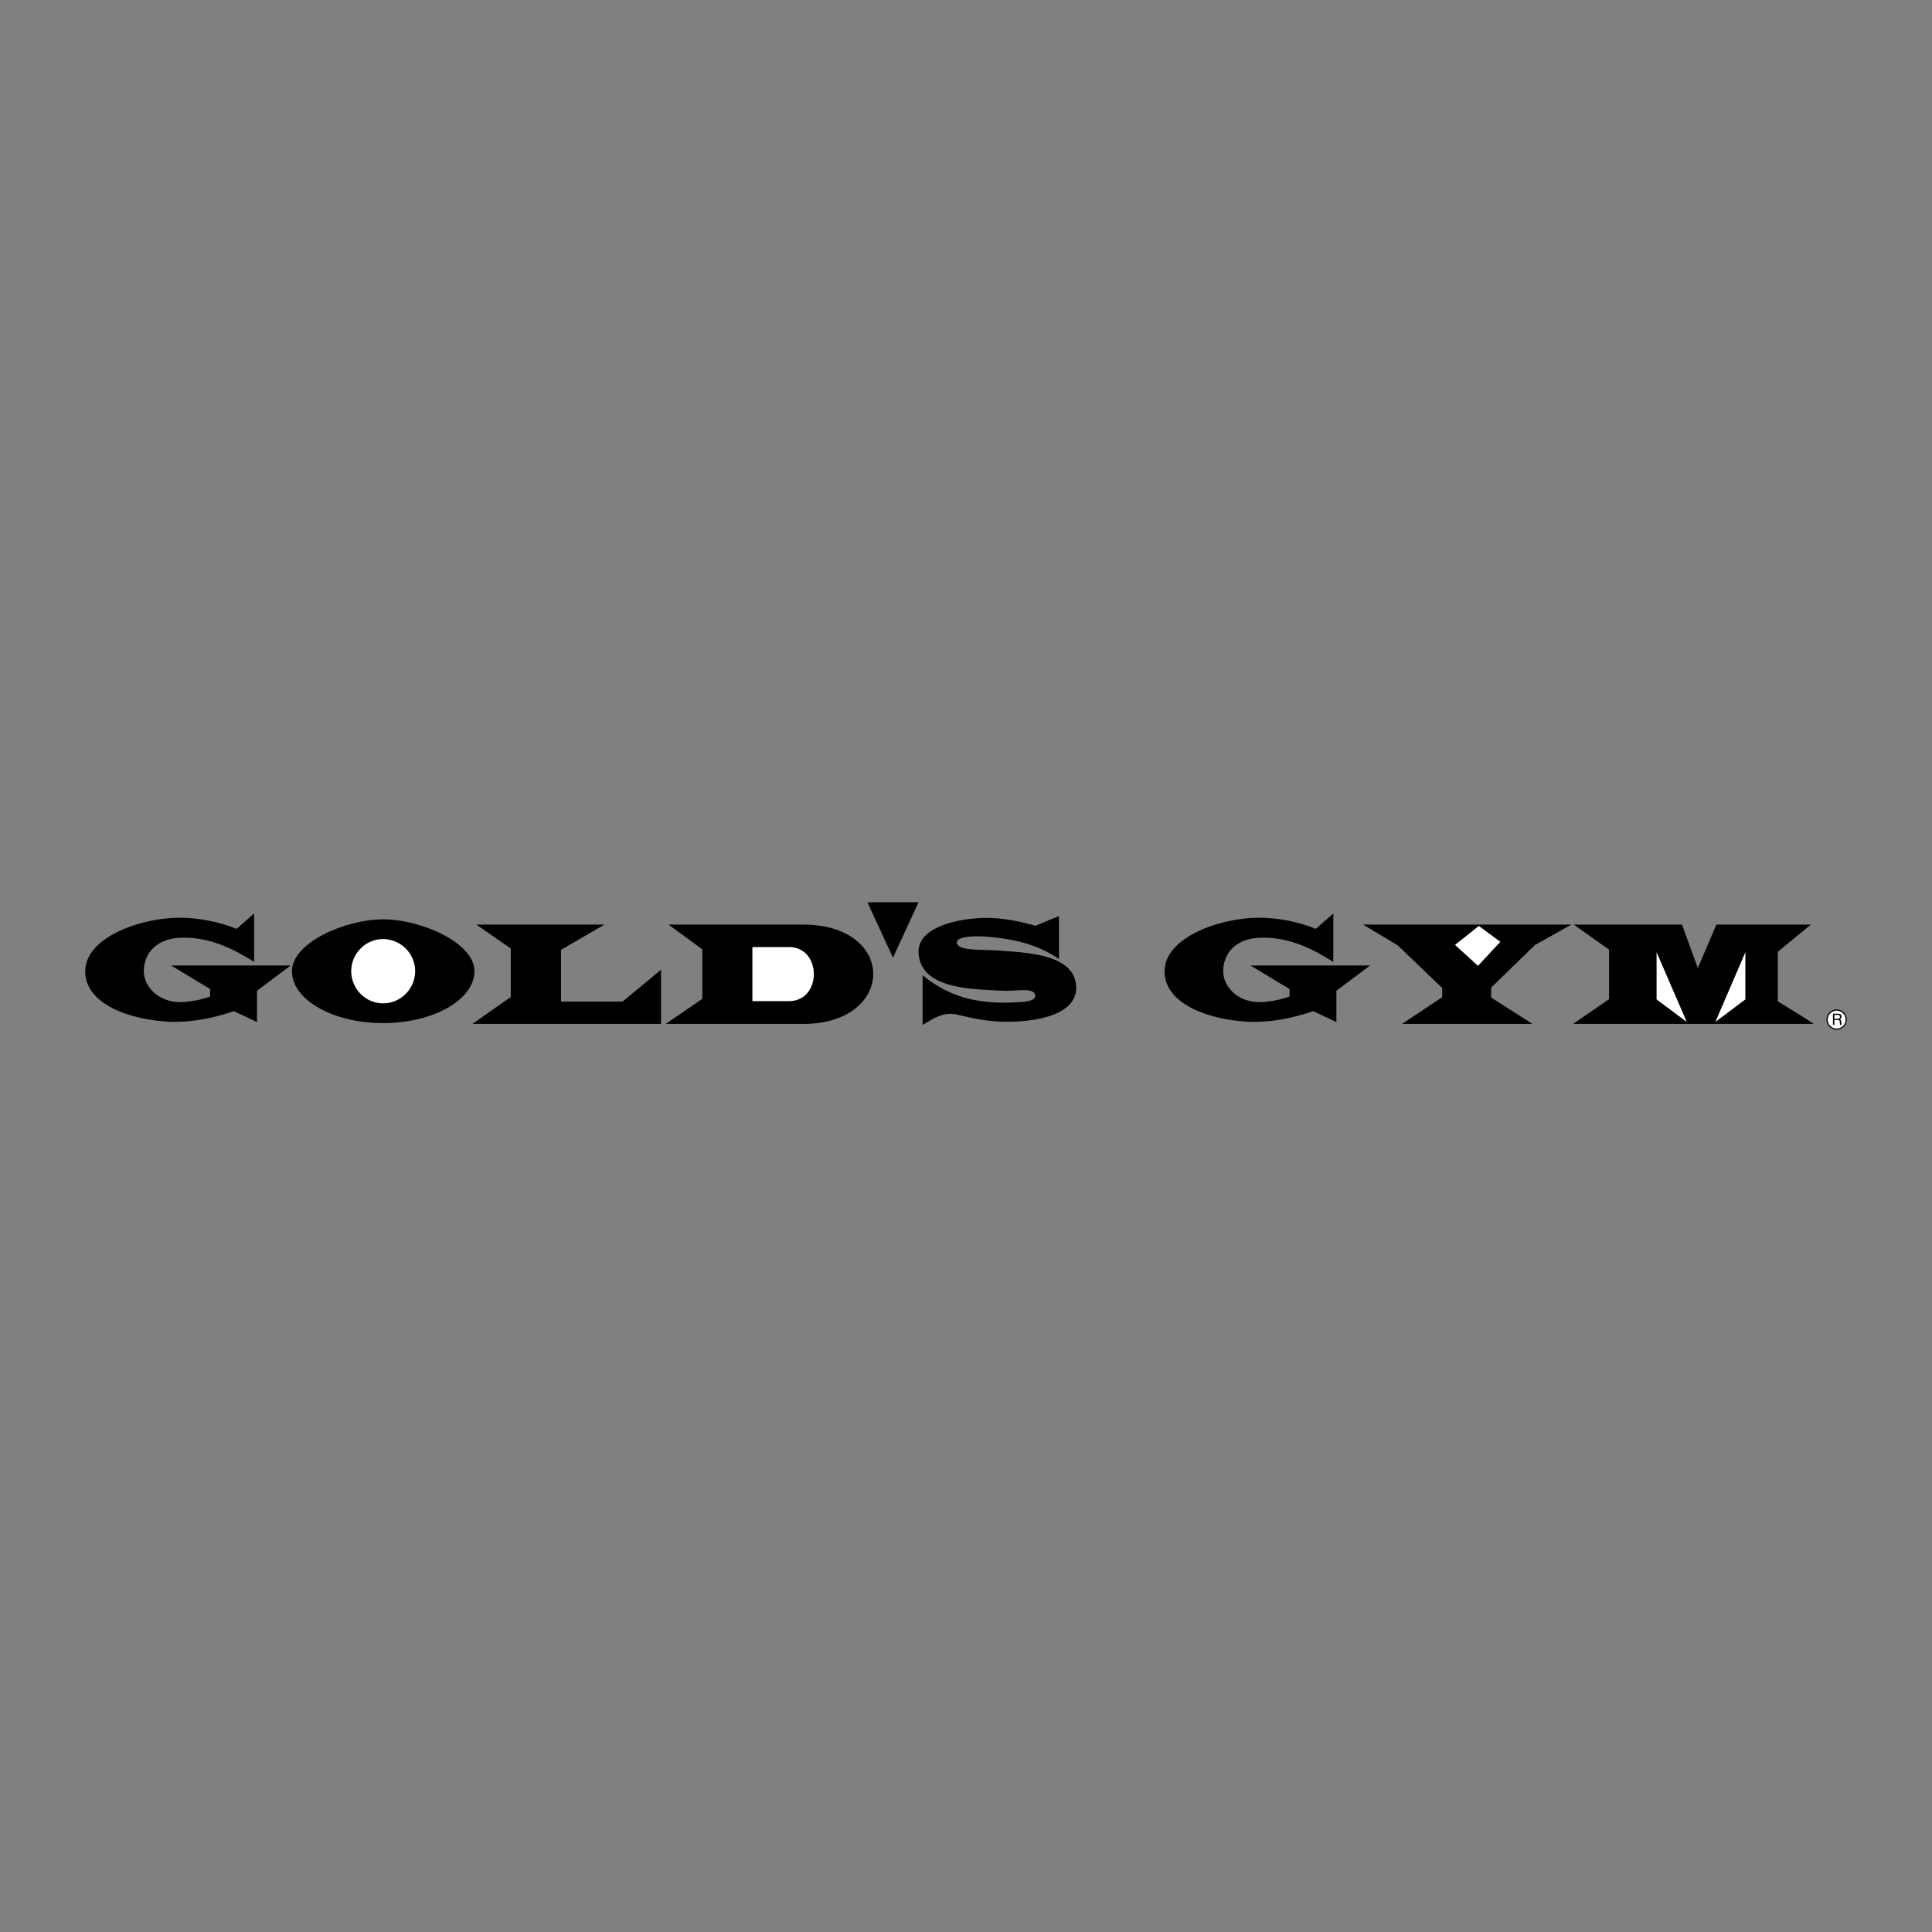 <svg xmlns="http://www.w3.org/2000/svg" width="2500" height="2500" viewBox="0 0 192.756 192.756"><rect x="0" y="0" width="192.756" height="192.756" fill="#808080" stroke="none"/><g fill-rule="evenodd" clip-rule="evenodd"><path fill="#fff" fill-opacity="0" d="M0 0h192.756v192.756H0V0z"/><path d="M38.223 91.72c3.757 0 9.113 2.329 9.113 5.169 0 2.855-4.097 5.186-9.113 5.186s-9.096-2.33-9.096-5.186c0-2.84 5.339-5.169 9.096-5.169z"/><path d="M65.953 96.752v5.406H47.132l3.826-2.685v-4.846l-3.435-2.38h12.786l-4.336 2.516v5.169h6.138l3.842-3.18zM80.133 102.158h-13.72l3.655-2.498v-4.948l-3.367-2.465h13.432c4.693 0 7.005 2.482 6.988 4.947-.017 2.482-2.364 4.964-6.988 4.964zM91.643 90.02l-2.55 5.525-2.551-5.525h5.101zM23.602 92.672l1.751-1.53v4.829c-2.465-1.564-4.744-2.499-7.311-2.414-2.516.085-3.672 1.632-3.689 3.297-.018 1.6 1.462 3.129 3.638 3.129a9.647 9.647 0 0 0 2.975-.561v-.748l-3.894-2.347h11.936l-3.366 2.517v3.129l-2.312-1.09c-1.955.682-4.301 1.156-6.478 1.055-4.114-.221-8.433-1.854-8.348-5.117.102-3.4 5.781-5.356 9.776-5.254 1.803.051 3.673.442 5.322 1.105zM131.273 92.672l1.752-1.53v4.829c-2.465-1.564-4.727-2.499-7.293-2.414-2.518.085-3.674 1.632-3.689 3.297-.018 1.6 1.461 3.129 3.621 3.129a9.654 9.654 0 0 0 2.992-.561v-.748l-3.895-2.347h11.936l-3.365 2.517v3.129l-2.312-1.09c-1.973.682-4.301 1.156-6.479 1.055-4.131-.221-8.432-1.854-8.348-5.117.102-3.4 5.781-5.356 9.76-5.254 1.818.051 3.69.442 5.32 1.105zM92.051 102.262v-4.965c2.584 2.125 5.423 2.924 9.283 2.703.68-.035 2.057-.051 1.938-.732-.135-.781-1.902-.355-3.281-.424-3.094-.17-8.177-.154-8.347-3.809-.102-2.567 4.046-3.452 6.783-3.452 1.65-.017 3.436.374 4.881.782l2.346-.969v4.285c-2.262-1.548-4.709-2.023-7.227-2.228-1.002-.085-3.042-.068-2.958.612.102.85 2.584.646 4.063.765 2.873.221 7.754.323 7.838 3.673.051 2.566-3.469 3.434-6.902 3.434-1.869 0-3.162-.289-4.999-.713-1.275-.288-2.211.305-3.418 1.038zM152.9 102.158h-13.023l4.012-2.668v-.918l-4.436-4.251-3.451-2.074h20.775l-3.638 2.04-4.369 4.25v.986l4.13 2.635zM180.953 102.158h-24.006l3.588-2.465v-4.948l-3.52-2.499h10.795l1.582 4.335 1.854-4.335h9.418l-3.297 2.721v4.929s3.621 2.229 3.586 2.262zM184.252 101.717c0-.545-.459-1.004-1.004-1.004a1.02 1.02 0 0 0-1.02 1.004c0 .561.459 1.02 1.02 1.02a1.021 1.021 0 0 0 1.004-1.02z"/><path d="M75.066 94.491h3.655c3.298 0 3.298 5.39 0 5.39h-3.655v-5.39zM38.223 93.692a3.215 3.215 0 0 1 3.197 3.197c0 1.768-1.445 3.213-3.197 3.213-1.751 0-3.179-1.445-3.179-3.213 0-1.752 1.428-3.197 3.179-3.197zM168.287 101.955l-3.01-2.244v-4.71l3.01 6.954zM171.145 101.955l2.992-2.244v-4.71l-2.992 6.954zM147.545 92.383l2.143 1.581-2.227 2.397-2.297-2.091 2.381-1.887zM184.133 101.717c0 .51-.391.9-.885.9a.892.892 0 0 1-.9-.883c0-.494.408-.902.9-.902a.89.89 0 0 1 .885.885z" fill="#fff"/><path d="M182.875 102.244h.137v-.477h.355c.238 0 .17.205.205.34l.018.137h.17c-.068-.086-.035-.119-.051-.256-.018-.203-.018-.221-.137-.289.102-.084.152-.135.152-.271-.016-.256-.188-.289-.357-.289h-.492v1.105z"/><path d="M183.367 101.258c.086 0 .223.033.205.221-.018.137-.102.17-.205.17h-.355v-.391h.355z" fill="#fff"/></g></svg>
